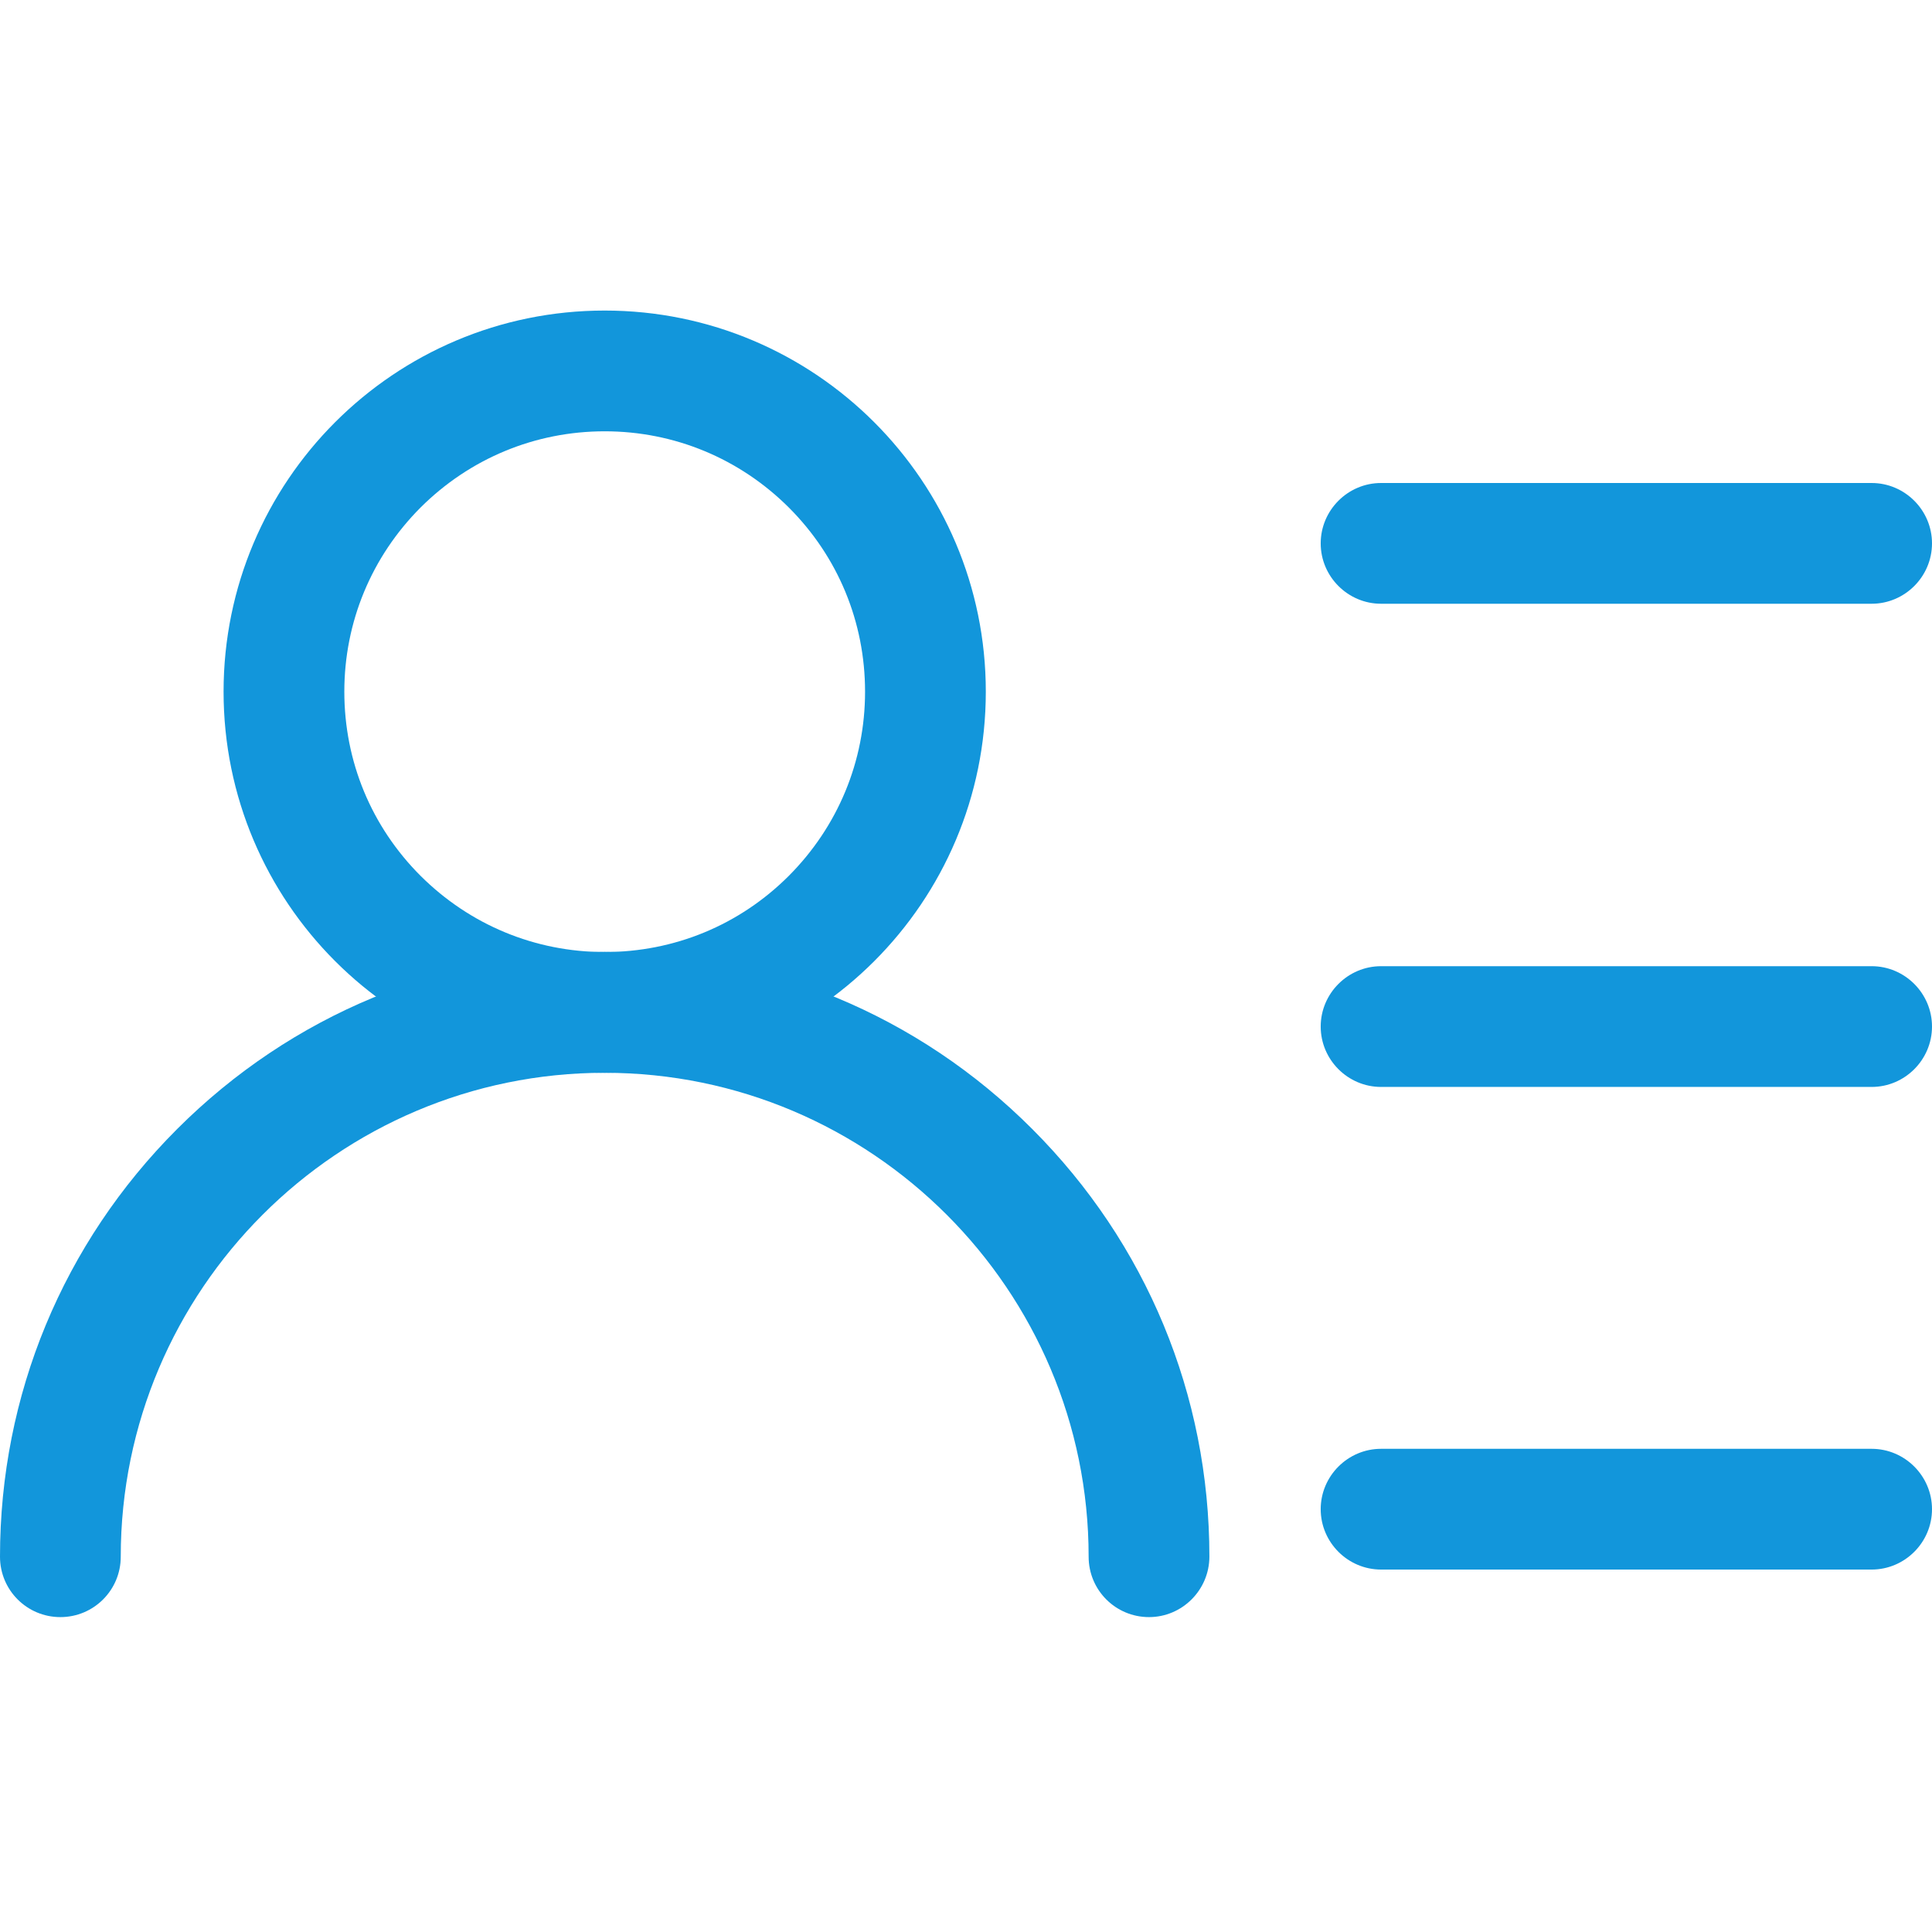 <?xml version="1.0" standalone="no"?><!DOCTYPE svg PUBLIC "-//W3C//DTD SVG 1.1//EN" "http://www.w3.org/Graphics/SVG/1.1/DTD/svg11.dtd"><svg t="1598428219023" class="icon" viewBox="0 0 1024 1024" version="1.1" xmlns="http://www.w3.org/2000/svg" p-id="10446" xmlns:xlink="http://www.w3.org/1999/xlink" width="200" height="200"><defs><style type="text/css"></style></defs><path d="M320.5 228.6c36.9 0 71.5 14.4 97.6 40.4 26.1 26.1 40.4 60.7 40.4 97.6s-14.4 71.5-40.4 97.6c-26.1 26.1-60.7 40.4-97.6 40.4s-71.5-14.4-97.6-40.4c-26.1-26.1-40.4-60.7-40.4-97.6s14.4-71.5 40.4-97.6c26.1-26 60.7-40.4 97.6-40.4m0-64c-111.6 0-202 90.4-202 202s90.4 202 202 202 202-90.4 202-202-90.5-202-202-202z" fill="#1296db" p-id="10447"></path><path d="M609 857.1c-17.7 0-32-14.3-32-32 0-141.4-115.1-256.5-256.5-256.5S64 683.6 64 825.1c0 17.7-14.3 32-32 32s-32-14.3-32-32C0 739.5 33.3 659 93.9 598.4c60.5-60.5 141-93.9 226.6-93.9s166.1 33.3 226.6 93.9c60.5 60.5 93.9 141 93.9 226.6 0 17.7-14.4 32.1-32 32.1z" fill="#1296db" p-id="10448"></path><path d="M992 320H732c-17.6 0-32-14.4-32-32s14.4-32 32-32h260c17.6 0 32 14.4 32 32s-14.4 32-32 32zM992 576.1H732c-17.6 0-32-14.4-32-32s14.4-32 32-32h260c17.6 0 32 14.4 32 32s-14.4 32-32 32zM992 831.9H732c-17.6 0-32-14.4-32-32s14.4-32 32-32h260c17.6 0 32 14.4 32 32s-14.4 32-32 32z" fill="#1296db" p-id="10449"></path></svg>